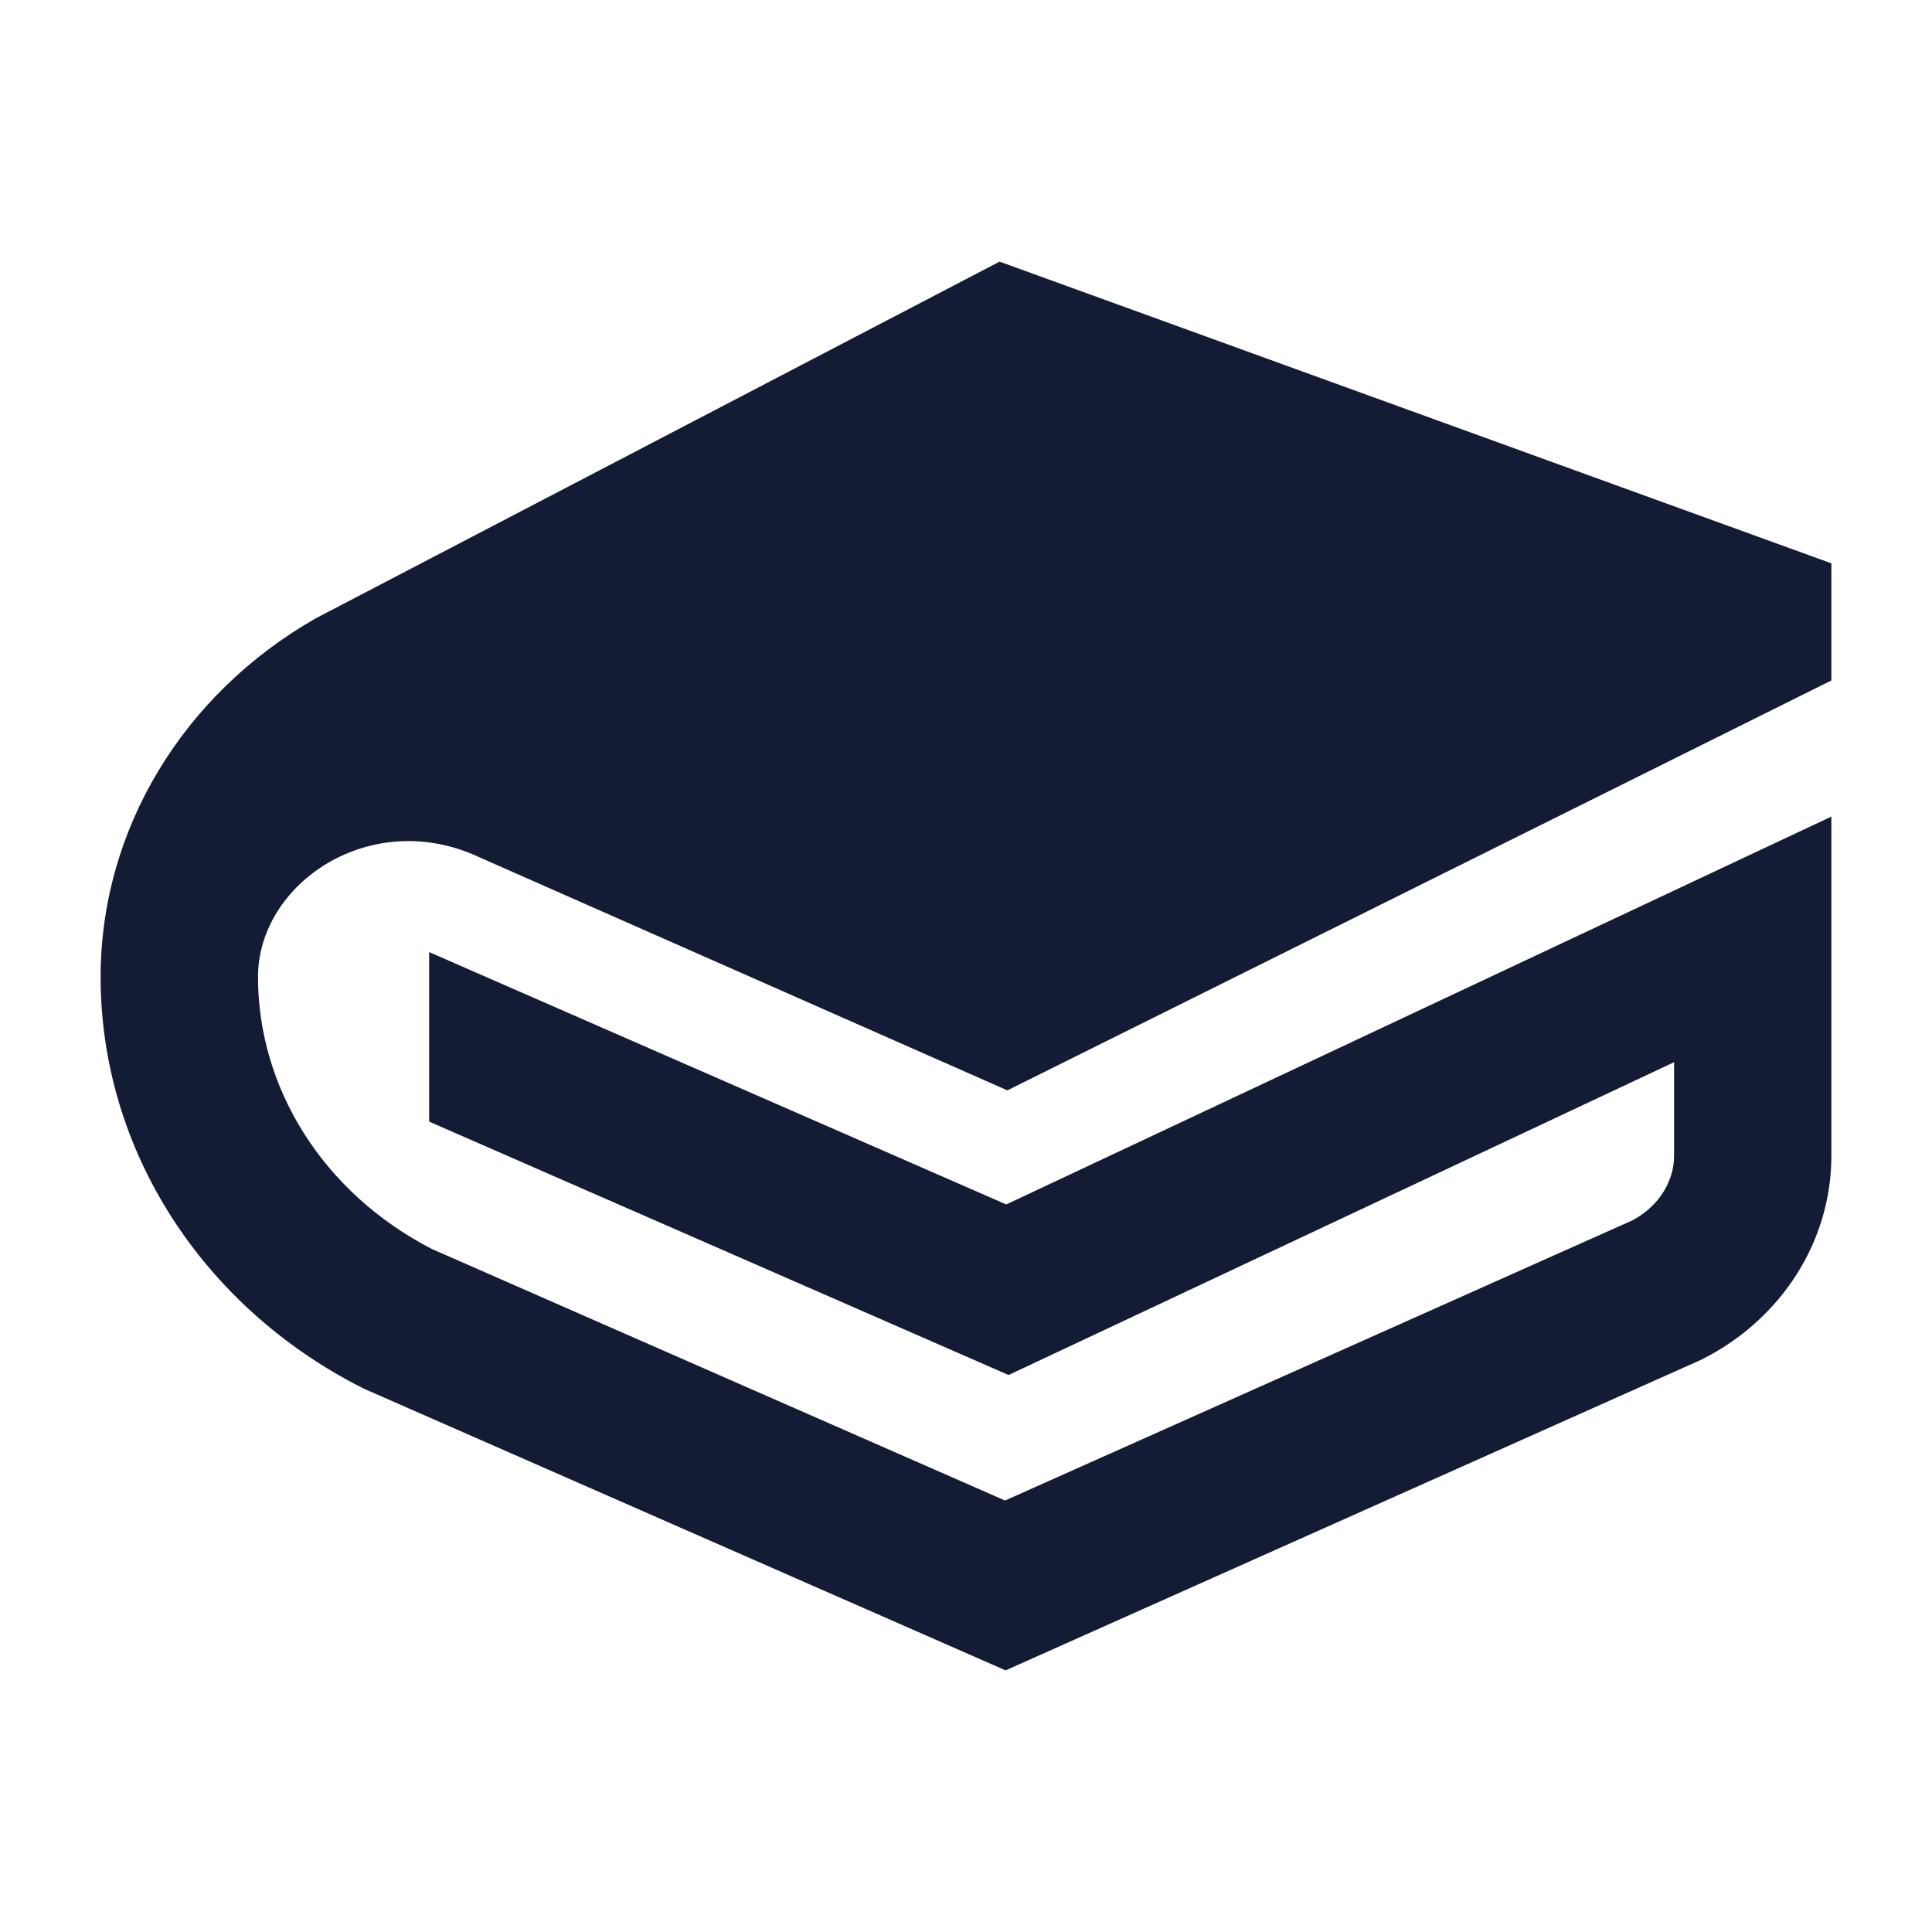 <svg width="24" height="24" viewBox="0 0 24 24" fill="none" xmlns="http://www.w3.org/2000/svg">
<path d="M5.952 10.648L5.944 10.644C4.606 10.025 3.205 10.97 3.205 12.137C3.205 13.514 4.01 14.816 5.364 15.515L12.485 18.64L20.282 15.158C20.619 14.976 20.796 14.663 20.796 14.357V13.195L12.529 17.081L5.331 13.933V11.827L12.5 14.962L22.75 10.144V14.357C22.75 15.428 22.123 16.383 21.167 16.874L21.143 16.887L12.492 20.75L4.516 17.249L4.491 17.236C2.513 16.23 1.25 14.285 1.25 12.137C1.25 10.301 2.276 8.624 3.915 7.685L3.932 7.676L12.417 3.25L22.75 6.998V8.453L12.514 13.545L5.952 10.648Z" fill="#141B34"/>
</svg>
